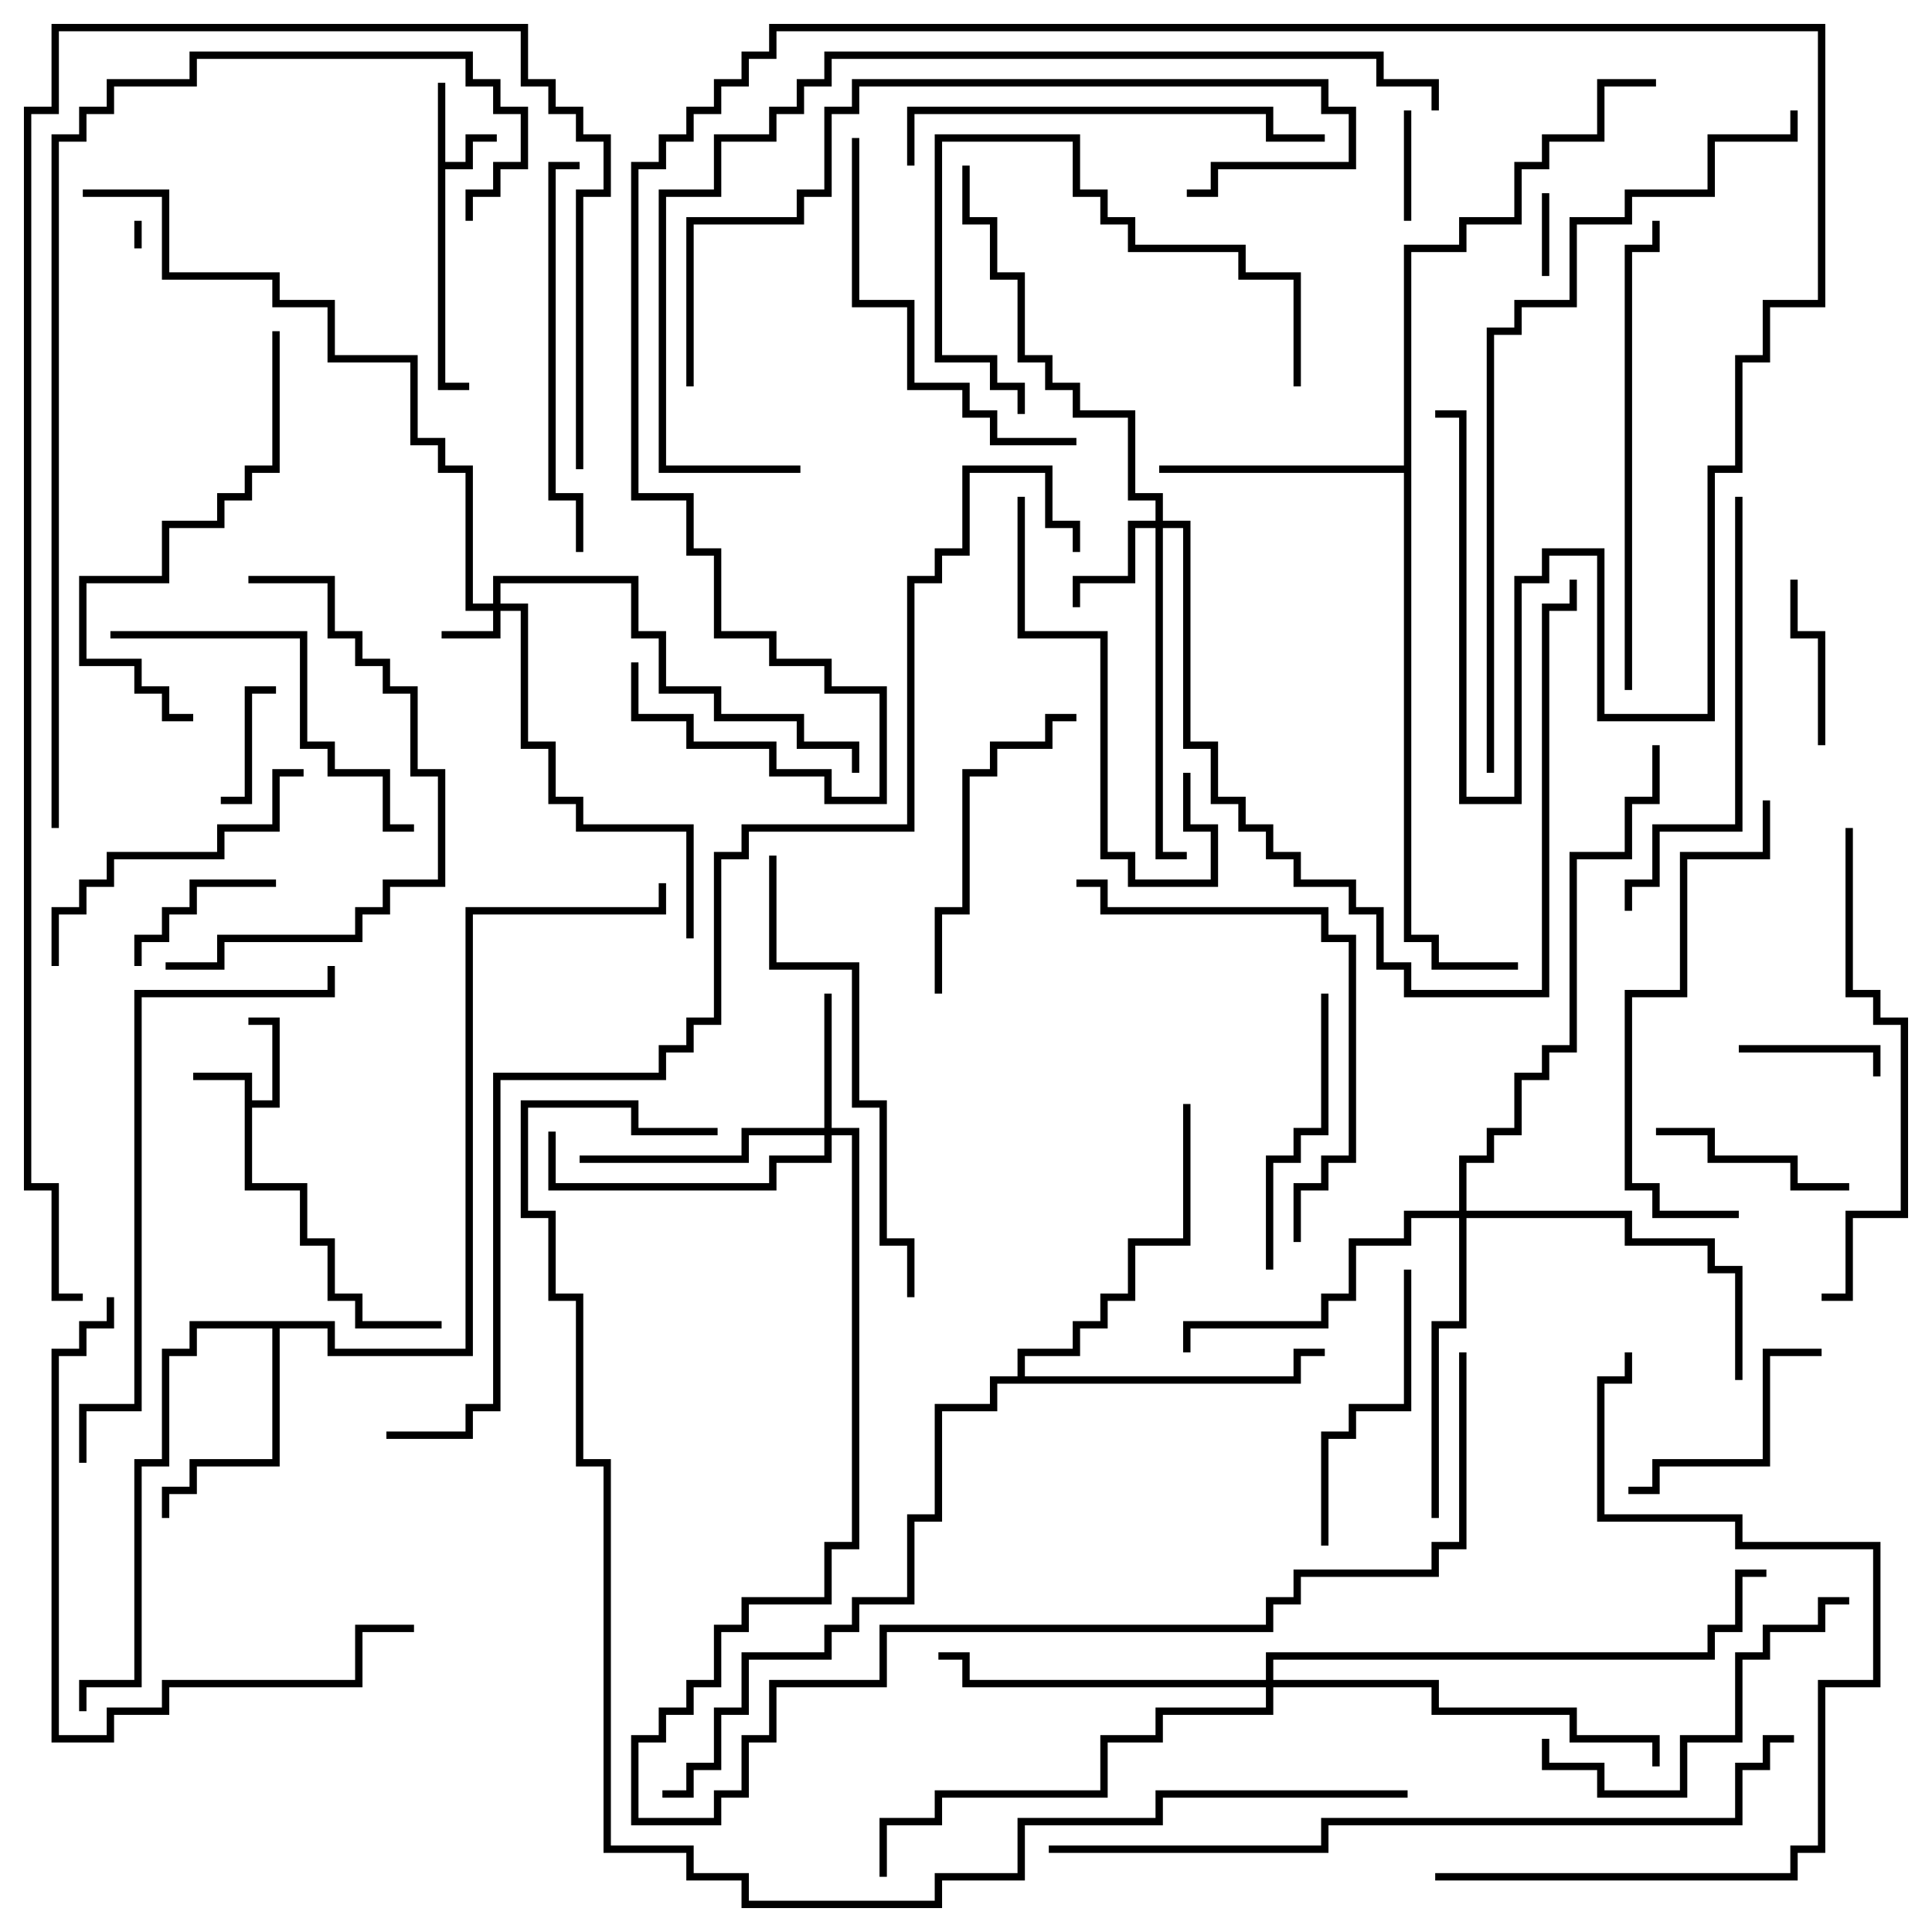 <svg version="1.1" width="105" height="105" xmlns="http://www.w3.org/2000/svg"><path d="M23.8,4.5L24.2,4.5L24.2,8.8L25.3,8.8L25.3,7.3L27,7.3L27,7.7L25.7,7.7L25.7,9.2L24.2,9.2L24.2,20.8L25.5,20.8L25.5,21.2L23.8,21.2z" stroke="none"/><path d="M13.3,58.7L10.5,58.7L10.5,58.3L13.7,58.3L13.7,59.8L14.8,59.8L14.8,55.7L13.5,55.7L13.5,55.3L15.2,55.3L15.2,60.2L13.7,60.2L13.7,64.3L16.7,64.3L16.7,67.3L18.2,67.3L18.2,70.3L19.7,70.3L19.7,71.8L24,71.8L24,72.2L19.3,72.2L19.3,70.7L17.8,70.7L17.8,67.7L16.3,67.7L16.3,64.7L13.3,64.7z" stroke="none"/><path d="M18.2,71.8L18.2,73.3L25.3,73.3L25.3,49.3L35.8,49.3L35.8,48L36.2,48L36.2,49.7L25.7,49.7L25.7,73.7L17.8,73.7L17.8,72.2L15.2,72.2L15.2,79.7L10.7,79.7L10.7,81.2L9.2,81.2L9.2,82.5L8.8,82.5L8.8,80.8L10.3,80.8L10.3,79.3L14.8,79.3L14.8,72.2L10.7,72.2L10.7,73.7L9.2,73.7L9.2,79.7L7.7,79.7L7.7,91.7L4.7,91.7L4.7,93L4.3,93L4.3,91.3L7.3,91.3L7.3,79.3L8.8,79.3L8.8,73.3L10.3,73.3L10.3,71.8z" stroke="none"/><path d="M76.3,25.3L76.3,13.3L79.3,13.3L79.3,11.8L82.3,11.8L82.3,8.8L83.8,8.8L83.8,7.3L86.8,7.3L86.8,4.3L90,4.3L90,4.7L87.2,4.7L87.2,7.7L84.2,7.7L84.2,9.2L82.7,9.2L82.7,12.2L79.7,12.2L79.7,13.7L76.7,13.7L76.7,50.8L78.2,50.8L78.2,52.3L82.5,52.3L82.5,52.7L77.8,52.7L77.8,51.2L76.3,51.2L76.3,25.7L63,25.7L63,25.3z" stroke="none"/><path d="M55.3,74.8L55.3,73.3L58.3,73.3L58.3,71.8L59.8,71.8L59.8,70.3L61.3,70.3L61.3,67.3L64.3,67.3L64.3,60L64.7,60L64.7,67.7L61.7,67.7L61.7,70.7L60.2,70.7L60.2,72.2L58.7,72.2L58.7,73.7L55.7,73.7L55.7,74.8L70.3,74.8L70.3,73.3L72,73.3L72,73.7L70.7,73.7L70.7,75.2L54.2,75.2L54.2,76.7L51.2,76.7L51.2,82.7L49.7,82.7L49.7,87.2L46.7,87.2L46.7,88.7L45.2,88.7L45.2,90.2L40.7,90.2L40.7,93.2L39.2,93.2L39.2,96.2L37.7,96.2L37.7,97.7L36,97.7L36,97.3L37.3,97.3L37.3,95.8L38.8,95.8L38.8,92.8L40.3,92.8L40.3,89.8L44.8,89.8L44.8,88.3L46.3,88.3L46.3,86.8L49.3,86.8L49.3,82.3L50.8,82.3L50.8,76.3L53.8,76.3L53.8,74.8z" stroke="none"/><path d="M26.8,32.8L26.8,31.3L34.7,31.3L34.7,34.3L36.2,34.3L36.2,37.3L39.2,37.3L39.2,38.8L43.7,38.8L43.7,40.3L46.7,40.3L46.7,42L46.3,42L46.3,40.7L43.3,40.7L43.3,39.2L38.8,39.2L38.8,37.7L35.8,37.7L35.8,34.7L34.3,34.7L34.3,31.7L27.2,31.7L27.2,32.8L28.7,32.8L28.7,40.3L30.2,40.3L30.2,43.3L31.7,43.3L31.7,44.8L37.7,44.8L37.7,51L37.3,51L37.3,45.2L31.3,45.2L31.3,43.7L29.8,43.7L29.8,40.7L28.3,40.7L28.3,33.2L27.2,33.2L27.2,34.7L24,34.7L24,34.3L26.8,34.3L26.8,33.2L25.3,33.2L25.3,25.7L23.8,25.7L23.8,24.2L22.3,24.2L22.3,19.7L17.8,19.7L17.8,16.7L14.8,16.7L14.8,15.2L8.8,15.2L8.8,10.7L4.5,10.7L4.5,10.3L9.2,10.3L9.2,14.8L15.2,14.8L15.2,16.3L18.2,16.3L18.2,19.3L22.7,19.3L22.7,23.8L24.2,23.8L24.2,25.3L25.7,25.3L25.7,32.8z" stroke="none"/><path d="M62.8,28.3L62.8,27.2L61.3,27.2L61.3,22.7L58.3,22.7L58.3,21.2L56.8,21.2L56.8,19.7L55.3,19.7L55.3,15.2L53.8,15.2L53.8,12.2L52.3,12.2L52.3,9L52.7,9L52.7,11.8L54.2,11.8L54.2,14.8L55.7,14.8L55.7,19.3L57.2,19.3L57.2,20.8L58.7,20.8L58.7,22.3L61.7,22.3L61.7,26.8L63.2,26.8L63.2,28.3L64.7,28.3L64.7,40.3L66.2,40.3L66.2,43.3L67.7,43.3L67.7,44.8L69.2,44.8L69.2,46.3L70.7,46.3L70.7,47.8L73.7,47.8L73.7,49.3L75.2,49.3L75.2,52.3L76.7,52.3L76.7,53.8L83.8,53.8L83.8,32.8L85.3,32.8L85.3,31.5L85.7,31.5L85.7,33.2L84.2,33.2L84.2,54.2L76.3,54.2L76.3,52.7L74.8,52.7L74.8,49.7L73.3,49.7L73.3,48.2L70.3,48.2L70.3,46.7L68.8,46.7L68.8,45.2L67.3,45.2L67.3,43.7L65.8,43.7L65.8,40.7L64.3,40.7L64.3,28.7L63.2,28.7L63.2,46.3L64.5,46.3L64.5,46.7L62.8,46.7L62.8,28.7L61.7,28.7L61.7,31.7L58.7,31.7L58.7,33L58.3,33L58.3,31.3L61.3,31.3L61.3,28.3z" stroke="none"/><path d="M44.8,61.3L44.8,54L45.2,54L45.2,61.3L46.7,61.3L46.7,84.2L45.2,84.2L45.2,87.2L40.7,87.2L40.7,88.7L39.2,88.7L39.2,91.7L37.7,91.7L37.7,93.2L36.2,93.2L36.2,94.7L34.7,94.7L34.7,98.8L38.8,98.8L38.8,97.3L40.3,97.3L40.3,94.3L41.8,94.3L41.8,91.3L47.8,91.3L47.8,88.3L68.8,88.3L68.8,86.8L70.3,86.8L70.3,85.3L77.8,85.3L77.8,83.8L79.3,83.8L79.3,73.5L79.7,73.5L79.7,84.2L78.2,84.2L78.2,85.7L70.7,85.7L70.7,87.2L69.2,87.2L69.2,88.7L48.2,88.7L48.2,91.7L42.2,91.7L42.2,94.7L40.7,94.7L40.7,97.7L39.2,97.7L39.2,99.2L34.3,99.2L34.3,94.3L35.8,94.3L35.8,92.8L37.3,92.8L37.3,91.3L38.8,91.3L38.8,88.3L40.3,88.3L40.3,86.8L44.8,86.8L44.8,83.8L46.3,83.8L46.3,61.7L45.2,61.7L45.2,63.2L42.2,63.2L42.2,64.7L29.8,64.7L29.8,61.5L30.2,61.5L30.2,64.3L41.8,64.3L41.8,62.8L44.8,62.8L44.8,61.7L40.7,61.7L40.7,63.2L31.5,63.2L31.5,62.8L40.3,62.8L40.3,61.3z" stroke="none"/><path d="M79.3,65.8L79.3,62.8L80.8,62.8L80.8,61.3L82.3,61.3L82.3,58.3L83.8,58.3L83.8,56.8L85.3,56.8L85.3,46.3L88.3,46.3L88.3,43.3L89.8,43.3L89.8,40.5L90.2,40.5L90.2,43.7L88.7,43.7L88.7,46.7L85.7,46.7L85.7,57.2L84.2,57.2L84.2,58.7L82.7,58.7L82.7,61.7L81.2,61.7L81.2,63.2L79.7,63.2L79.7,65.8L88.7,65.8L88.7,67.3L93.2,67.3L93.2,68.8L94.7,68.8L94.7,75L94.3,75L94.3,69.2L92.8,69.2L92.8,67.7L88.3,67.7L88.3,66.2L79.7,66.2L79.7,72.2L78.2,72.2L78.2,82.5L77.8,82.5L77.8,71.8L79.3,71.8L79.3,66.2L76.7,66.2L76.7,67.7L73.7,67.7L73.7,70.7L72.2,70.7L72.2,72.2L64.7,72.2L64.7,73.5L64.3,73.5L64.3,71.8L71.8,71.8L71.8,70.3L73.3,70.3L73.3,67.3L76.3,67.3L76.3,65.8z" stroke="none"/><path d="M68.8,91.3L68.8,89.8L92.8,89.8L92.8,88.3L94.3,88.3L94.3,85.3L96,85.3L96,85.7L94.7,85.7L94.7,88.7L93.2,88.7L93.2,90.2L69.2,90.2L69.2,91.3L78.2,91.3L78.2,92.8L85.7,92.8L85.7,94.3L90.2,94.3L90.2,96L89.8,96L89.8,94.7L85.3,94.7L85.3,93.2L77.8,93.2L77.8,91.7L69.2,91.7L69.2,93.2L63.2,93.2L63.2,94.7L60.2,94.7L60.2,97.7L51.2,97.7L51.2,99.2L48.2,99.2L48.2,102L47.8,102L47.8,98.8L50.8,98.8L50.8,97.3L59.8,97.3L59.8,94.3L62.8,94.3L62.8,92.8L68.8,92.8L68.8,91.7L52.3,91.7L52.3,90.2L51,90.2L51,89.8L52.7,89.8L52.7,91.3z" stroke="none"/><path d="M7.3,12L7.7,12L7.7,13.5L7.3,13.5z" stroke="none"/><path d="M83.8,10.5L84.2,10.5L84.2,15L83.8,15z" stroke="none"/><path d="M76.7,12L76.3,12L76.3,6L76.7,6z" stroke="none"/><path d="M12,43.7L12,43.3L13.3,43.3L13.3,37.3L15,37.3L15,37.7L13.7,37.7L13.7,43.7z" stroke="none"/><path d="M94.5,57.2L94.5,56.8L102.2,56.8L102.2,58.5L101.8,58.5L101.8,57.2z" stroke="none"/><path d="M7.7,52.5L7.3,52.5L7.3,50.8L8.8,50.8L8.8,49.3L10.3,49.3L10.3,47.8L15,47.8L15,48.2L10.7,48.2L10.7,49.7L9.2,49.7L9.2,51.2L7.7,51.2z" stroke="none"/><path d="M99.2,40.5L98.8,40.5L98.8,34.7L97.3,34.7L97.3,31.5L97.7,31.5L97.7,34.3L99.2,34.3z" stroke="none"/><path d="M100.5,64.3L100.5,64.7L97.3,64.7L97.3,63.2L92.8,63.2L92.8,61.7L90,61.7L90,61.3L93.2,61.3L93.2,62.8L97.7,62.8L97.7,64.3z" stroke="none"/><path d="M88.5,81.2L88.5,80.8L89.8,80.8L89.8,79.3L95.8,79.3L95.8,73.3L99,73.3L99,73.7L96.2,73.7L96.2,79.7L90.2,79.7L90.2,81.2z" stroke="none"/><path d="M70.7,21L70.3,21L70.3,15.2L67.3,15.2L67.3,13.7L61.3,13.7L61.3,12.2L59.8,12.2L59.8,10.7L58.3,10.7L58.3,7.7L51.2,7.7L51.2,19.3L54.2,19.3L54.2,20.8L55.7,20.8L55.7,22.5L55.3,22.5L55.3,21.2L53.8,21.2L53.8,19.7L50.8,19.7L50.8,7.3L58.7,7.3L58.7,10.3L60.2,10.3L60.2,11.8L61.7,11.8L61.7,13.3L67.7,13.3L67.7,14.8L70.7,14.8z" stroke="none"/><path d="M71.8,54L72.2,54L72.2,61.7L70.7,61.7L70.7,63.2L69.2,63.2L69.2,69L68.8,69L68.8,62.8L70.3,62.8L70.3,61.3L71.8,61.3z" stroke="none"/><path d="M72.2,84L71.8,84L71.8,77.8L73.3,77.8L73.3,76.3L76.3,76.3L76.3,69L76.7,69L76.7,76.7L73.7,76.7L73.7,78.2L72.2,78.2z" stroke="none"/><path d="M51.2,54L50.8,54L50.8,49.3L52.3,49.3L52.3,41.8L53.8,41.8L53.8,40.3L56.8,40.3L56.8,38.8L58.5,38.8L58.5,39.2L57.2,39.2L57.2,40.7L54.2,40.7L54.2,42.2L52.7,42.2L52.7,49.7L51.2,49.7z" stroke="none"/><path d="M16.5,41.8L16.5,42.2L15.2,42.2L15.2,45.2L12.2,45.2L12.2,46.7L6.2,46.7L6.2,48.2L4.7,48.2L4.7,49.7L3.2,49.7L3.2,52.5L2.8,52.5L2.8,49.3L4.3,49.3L4.3,47.8L5.8,47.8L5.8,46.3L11.8,46.3L11.8,44.8L14.8,44.8L14.8,41.8z" stroke="none"/><path d="M55.3,27L55.7,27L55.7,34.3L60.2,34.3L60.2,46.3L61.7,46.3L61.7,47.8L65.8,47.8L65.8,45.2L64.3,45.2L64.3,42L64.7,42L64.7,44.8L66.2,44.8L66.2,48.2L61.3,48.2L61.3,46.7L59.8,46.7L59.8,34.7L55.3,34.7z" stroke="none"/><path d="M83.8,94.5L84.2,94.5L84.2,95.8L87.2,95.8L87.2,97.3L91.3,97.3L91.3,94.3L94.3,94.3L94.3,89.8L95.8,89.8L95.8,88.3L98.8,88.3L98.8,86.8L100.5,86.8L100.5,87.2L99.2,87.2L99.2,88.7L96.2,88.7L96.2,90.2L94.7,90.2L94.7,94.7L91.7,94.7L91.7,97.7L86.8,97.7L86.8,96.2L83.8,96.2z" stroke="none"/><path d="M6,34.7L6,34.3L16.7,34.3L16.7,40.3L18.2,40.3L18.2,41.8L21.2,41.8L21.2,44.8L22.5,44.8L22.5,45.2L20.8,45.2L20.8,42.2L17.8,42.2L17.8,40.7L16.3,40.7L16.3,34.7z" stroke="none"/><path d="M46.3,7.5L46.7,7.5L46.7,16.3L49.7,16.3L49.7,20.8L52.7,20.8L52.7,22.3L54.2,22.3L54.2,23.8L58.5,23.8L58.5,24.2L53.8,24.2L53.8,22.7L52.3,22.7L52.3,21.2L49.3,21.2L49.3,16.7L46.3,16.7z" stroke="none"/><path d="M31.7,30L31.3,30L31.3,27.2L29.8,27.2L29.8,8.8L31.5,8.8L31.5,9.2L30.2,9.2L30.2,26.8L31.7,26.8z" stroke="none"/><path d="M14.8,18L15.2,18L15.2,25.7L13.7,25.7L13.7,27.2L12.2,27.2L12.2,28.7L9.2,28.7L9.2,31.7L4.7,31.7L4.7,35.8L7.7,35.8L7.7,37.3L9.2,37.3L9.2,38.8L10.5,38.8L10.5,39.2L8.8,39.2L8.8,37.7L7.3,37.7L7.3,36.2L4.3,36.2L4.3,31.3L8.8,31.3L8.8,28.3L11.8,28.3L11.8,26.8L13.3,26.8L13.3,25.3L14.8,25.3z" stroke="none"/><path d="M13.5,31.7L13.5,31.3L18.2,31.3L18.2,34.3L19.7,34.3L19.7,35.8L21.2,35.8L21.2,37.3L22.7,37.3L22.7,41.8L24.2,41.8L24.2,48.2L21.2,48.2L21.2,49.7L19.7,49.7L19.7,51.2L12.2,51.2L12.2,52.7L9,52.7L9,52.3L11.8,52.3L11.8,50.8L19.3,50.8L19.3,49.3L20.8,49.3L20.8,47.8L23.8,47.8L23.8,42.2L22.3,42.2L22.3,37.7L20.8,37.7L20.8,36.2L19.3,36.2L19.3,34.7L17.8,34.7L17.8,31.7z" stroke="none"/><path d="M94.5,65.8L94.5,66.2L89.8,66.2L89.8,64.7L88.3,64.7L88.3,53.8L91.3,53.8L91.3,46.3L95.8,46.3L95.8,43.5L96.2,43.5L96.2,46.7L91.7,46.7L91.7,54.2L88.7,54.2L88.7,64.3L90.2,64.3L90.2,65.8z" stroke="none"/><path d="M49.7,9L49.3,9L49.3,5.8L69.2,5.8L69.2,7.3L72,7.3L72,7.7L68.8,7.7L68.8,6.2L49.7,6.2z" stroke="none"/><path d="M70.7,67.5L70.3,67.5L70.3,64.3L71.8,64.3L71.8,62.8L73.3,62.8L73.3,51.2L71.8,51.2L71.8,49.7L59.8,49.7L59.8,48.2L58.5,48.2L58.5,47.8L60.2,47.8L60.2,49.3L72.2,49.3L72.2,50.8L73.7,50.8L73.7,63.2L72.2,63.2L72.2,64.7L70.7,64.7z" stroke="none"/><path d="M94.3,27L94.7,27L94.7,45.2L90.2,45.2L90.2,48.2L88.7,48.2L88.7,49.5L88.3,49.5L88.3,47.8L89.8,47.8L89.8,44.8L94.3,44.8z" stroke="none"/><path d="M22.5,88.3L22.5,88.7L19.7,88.7L19.7,91.7L9.2,91.7L9.2,93.2L6.2,93.2L6.2,94.7L2.8,94.7L2.8,73.3L4.3,73.3L4.3,71.8L5.8,71.8L5.8,70.5L6.2,70.5L6.2,72.2L4.7,72.2L4.7,73.7L3.2,73.7L3.2,94.3L5.8,94.3L5.8,92.8L8.8,92.8L8.8,91.3L19.3,91.3L19.3,88.3z" stroke="none"/><path d="M41.8,46.5L42.2,46.5L42.2,52.3L46.7,52.3L46.7,59.8L48.2,59.8L48.2,67.3L49.7,67.3L49.7,70.5L49.3,70.5L49.3,67.7L47.8,67.7L47.8,60.2L46.3,60.2L46.3,52.7L41.8,52.7z" stroke="none"/><path d="M88.7,37.5L88.3,37.5L88.3,13.3L89.8,13.3L89.8,12L90.2,12L90.2,13.7L88.7,13.7z" stroke="none"/><path d="M100.3,45L100.7,45L100.7,53.8L102.2,53.8L102.2,55.3L103.7,55.3L103.7,66.2L100.7,66.2L100.7,70.7L99,70.7L99,70.3L100.3,70.3L100.3,65.8L103.3,65.8L103.3,55.7L101.8,55.7L101.8,54.2L100.3,54.2z" stroke="none"/><path d="M37.7,21L37.3,21L37.3,11.8L43.3,11.8L43.3,10.3L44.8,10.3L44.8,5.8L46.3,5.8L46.3,4.3L72.2,4.3L72.2,5.8L73.7,5.8L73.7,9.2L66.2,9.2L66.2,10.7L64.5,10.7L64.5,10.3L65.8,10.3L65.8,8.8L73.3,8.8L73.3,6.2L71.8,6.2L71.8,4.7L46.7,4.7L46.7,6.2L45.2,6.2L45.2,10.7L43.7,10.7L43.7,12.2L37.7,12.2z" stroke="none"/><path d="M4.7,79.5L4.3,79.5L4.3,76.3L7.3,76.3L7.3,53.8L17.8,53.8L17.8,52.5L18.2,52.5L18.2,54.2L7.7,54.2L7.7,76.7L4.7,76.7z" stroke="none"/><path d="M78,102.2L78,101.8L97.3,101.8L97.3,100.3L98.8,100.3L98.8,91.3L101.8,91.3L101.8,84.2L94.3,84.2L94.3,82.7L86.8,82.7L86.8,74.8L88.3,74.8L88.3,73.5L88.7,73.5L88.7,75.2L87.2,75.2L87.2,82.3L94.7,82.3L94.7,83.8L102.2,83.8L102.2,91.7L99.2,91.7L99.2,100.7L97.7,100.7L97.7,102.2z" stroke="none"/><path d="M81.2,42L80.8,42L80.8,17.8L82.3,17.8L82.3,16.3L85.3,16.3L85.3,11.8L88.3,11.8L88.3,10.3L92.8,10.3L92.8,7.3L97.3,7.3L97.3,6L97.7,6L97.7,7.7L93.2,7.7L93.2,10.7L88.7,10.7L88.7,12.2L85.7,12.2L85.7,16.7L82.7,16.7L82.7,18.2L81.2,18.2z" stroke="none"/><path d="M43.5,25.3L43.5,25.7L35.8,25.7L35.8,10.3L38.8,10.3L38.8,7.3L41.8,7.3L41.8,5.8L43.3,5.8L43.3,4.3L44.8,4.3L44.8,2.8L75.2,2.8L75.2,4.3L78.2,4.3L78.2,6L77.8,6L77.8,4.7L74.8,4.7L74.8,3.2L45.2,3.2L45.2,4.7L43.7,4.7L43.7,6.2L42.2,6.2L42.2,7.7L39.2,7.7L39.2,10.7L36.2,10.7L36.2,25.3z" stroke="none"/><path d="M25.7,12L25.3,12L25.3,10.3L26.8,10.3L26.8,8.8L28.3,8.8L28.3,6.2L26.8,6.2L26.8,4.7L25.3,4.7L25.3,3.2L10.7,3.2L10.7,4.7L6.2,4.7L6.2,6.2L4.7,6.2L4.7,7.7L3.2,7.7L3.2,45L2.8,45L2.8,7.3L4.3,7.3L4.3,5.8L5.8,5.8L5.8,4.3L10.3,4.3L10.3,2.8L25.7,2.8L25.7,4.3L27.2,4.3L27.2,5.8L28.7,5.8L28.7,9.2L27.2,9.2L27.2,10.7L25.7,10.7z" stroke="none"/><path d="M97.5,94.3L97.5,94.7L96.2,94.7L96.2,96.2L94.7,96.2L94.7,99.2L72.2,99.2L72.2,100.7L57,100.7L57,100.3L71.8,100.3L71.8,98.8L94.3,98.8L94.3,95.8L95.8,95.8L95.8,94.3z" stroke="none"/><path d="M34.3,36L34.7,36L34.7,38.8L37.7,38.8L37.7,40.3L42.2,40.3L42.2,41.8L45.2,41.8L45.2,43.3L47.8,43.3L47.8,37.7L44.8,37.7L44.8,36.2L41.8,36.2L41.8,34.7L38.8,34.7L38.8,30.2L37.3,30.2L37.3,27.2L34.3,27.2L34.3,8.8L35.8,8.8L35.8,7.3L37.3,7.3L37.3,5.8L38.8,5.8L38.8,4.3L40.3,4.3L40.3,2.8L41.8,2.8L41.8,1.3L99.2,1.3L99.2,16.7L96.2,16.7L96.2,19.7L94.7,19.7L94.7,25.7L93.2,25.7L93.2,39.2L86.8,39.2L86.8,30.2L84.2,30.2L84.2,31.7L82.7,31.7L82.7,43.7L79.3,43.7L79.3,22.7L78,22.7L78,22.3L79.7,22.3L79.7,43.3L82.3,43.3L82.3,31.3L83.8,31.3L83.8,29.8L87.2,29.8L87.2,38.8L92.8,38.8L92.8,25.3L94.3,25.3L94.3,19.3L95.8,19.3L95.8,16.3L98.8,16.3L98.8,1.7L42.2,1.7L42.2,3.2L40.7,3.2L40.7,4.7L39.2,4.7L39.2,6.2L37.7,6.2L37.7,7.7L36.2,7.7L36.2,9.2L34.7,9.2L34.7,26.8L37.7,26.8L37.7,29.8L39.2,29.8L39.2,34.3L42.2,34.3L42.2,35.8L45.2,35.8L45.2,37.3L48.2,37.3L48.2,43.7L44.8,43.7L44.8,42.2L41.8,42.2L41.8,40.7L37.3,40.7L37.3,39.2L34.3,39.2z" stroke="none"/><path d="M76.5,97.3L76.5,97.7L63.2,97.7L63.2,99.2L55.7,99.2L55.7,102.2L51.2,102.2L51.2,103.7L40.3,103.7L40.3,102.2L37.3,102.2L37.3,100.7L32.8,100.7L32.8,79.7L31.3,79.7L31.3,70.7L29.8,70.7L29.8,66.2L28.3,66.2L28.3,59.8L34.7,59.8L34.7,61.3L39,61.3L39,61.7L34.3,61.7L34.3,60.2L28.7,60.2L28.7,65.8L30.2,65.8L30.2,70.3L31.7,70.3L31.7,79.3L33.2,79.3L33.2,100.3L37.7,100.3L37.7,101.8L40.7,101.8L40.7,103.3L50.8,103.3L50.8,101.8L55.3,101.8L55.3,98.8L62.8,98.8L62.8,97.3z" stroke="none"/><path d="M31.7,25.5L31.3,25.5L31.3,10.3L32.8,10.3L32.8,7.7L31.3,7.7L31.3,6.2L29.8,6.2L29.8,4.7L28.3,4.7L28.3,1.7L3.2,1.7L3.2,6.2L1.7,6.2L1.7,64.3L3.2,64.3L3.2,70.3L4.5,70.3L4.5,70.7L2.8,70.7L2.8,64.7L1.3,64.7L1.3,5.8L2.8,5.8L2.8,1.3L28.7,1.3L28.7,4.3L30.2,4.3L30.2,5.8L31.7,5.8L31.7,7.3L33.2,7.3L33.2,10.7L31.7,10.7z" stroke="none"/><path d="M21,78.2L21,77.8L25.3,77.8L25.3,76.3L26.8,76.3L26.8,58.3L35.8,58.3L35.8,56.8L37.3,56.8L37.3,55.3L38.8,55.3L38.8,46.3L40.3,46.3L40.3,44.8L49.3,44.8L49.3,31.3L50.8,31.3L50.8,29.8L52.3,29.8L52.3,25.3L57.2,25.3L57.2,28.3L58.7,28.3L58.7,30L58.3,30L58.3,28.7L56.8,28.7L56.8,25.7L52.7,25.7L52.7,30.2L51.2,30.2L51.2,31.7L49.7,31.7L49.7,45.2L40.7,45.2L40.7,46.7L39.2,46.7L39.2,55.7L37.7,55.7L37.7,57.2L36.2,57.2L36.2,58.7L27.2,58.7L27.2,76.7L25.7,76.7L25.7,78.2z" stroke="none"/></svg>